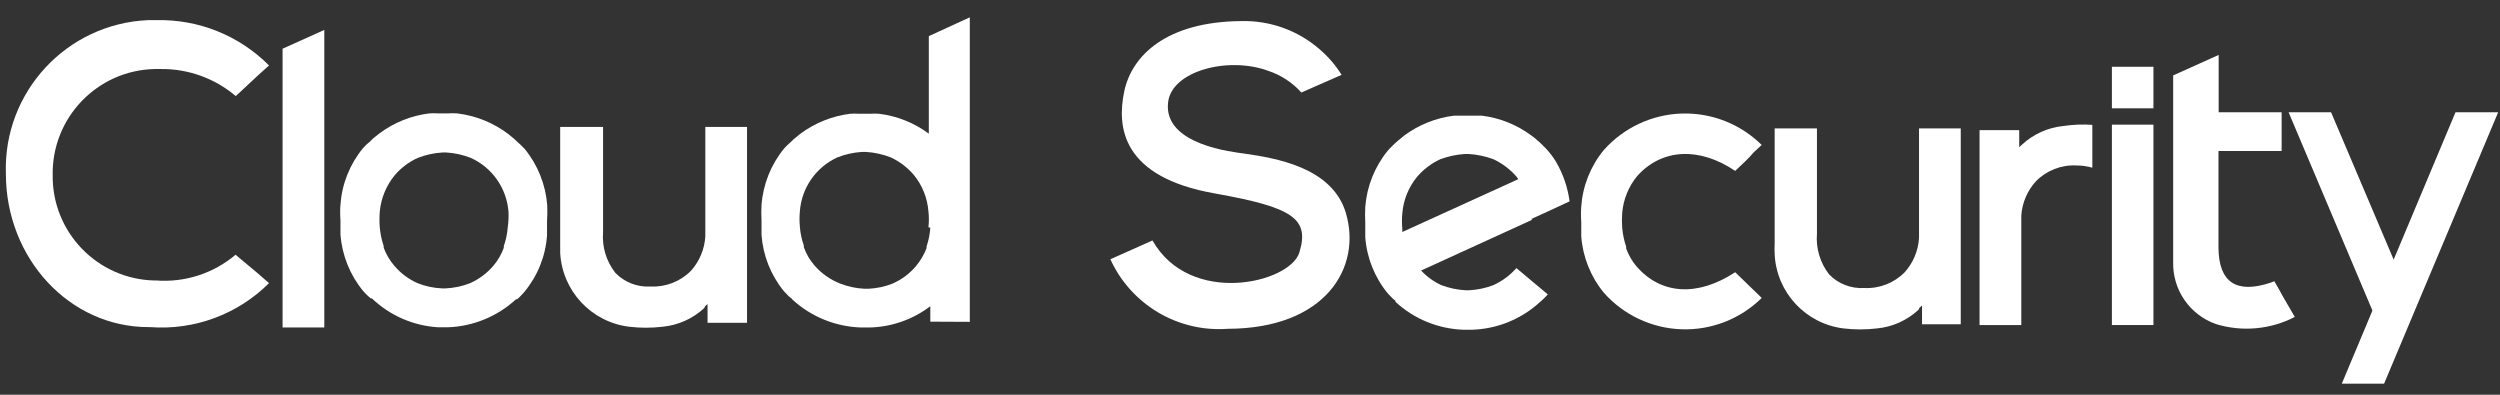 <svg width="133" height="21" viewBox="0 0 133 21" fill="none" xmlns="http://www.w3.org/2000/svg">
<rect x="0" y="0" width="133" height="21" fill="#333333" stroke="none"/>
<path d="M12.533 13.552C11.359 14.543 9.844 15.035 8.312 14.922H8.223C5.182 14.856 2.763 12.352 2.803 9.312C2.752 6.262 5.173 3.743 8.223 3.672H8.543C10.006 3.653 11.427 4.164 12.543 5.112L13.713 4.022L14.312 3.482C12.728 1.889 10.559 1.017 8.312 1.072C8.162 1.072 8.012 1.072 7.872 1.072C3.538 1.261 0.166 4.906 0.313 9.242C0.313 13.752 3.703 17.402 7.893 17.402H7.982C10.333 17.581 12.644 16.727 14.312 15.062L13.703 14.532L12.533 13.552Z" fill="white"/>
<path fill-rule="evenodd" clip-rule="evenodd" d="M51.593 0.922V17.122L49.492 17.112V16.292C48.57 16.993 47.451 17.388 46.292 17.422H45.792C44.45 17.377 43.166 16.856 42.172 15.952L42.123 15.892L41.962 15.762L41.703 15.492C41.006 14.639 40.59 13.591 40.513 12.492V12.382V11.732C40.497 11.455 40.497 11.178 40.513 10.902C40.596 9.803 41.015 8.755 41.712 7.902C41.794 7.81 41.881 7.723 41.972 7.642L42.042 7.582L42.252 7.382L42.583 7.112C43.36 6.536 44.273 6.171 45.233 6.052C45.392 6.042 45.553 6.042 45.712 6.052H46.292C46.449 6.042 46.606 6.042 46.763 6.052C47.723 6.169 48.636 6.534 49.413 7.112V1.922L51.593 0.922ZM49.292 13.112C49.403 12.789 49.47 12.453 49.492 12.112L49.392 12.092C49.425 11.809 49.425 11.524 49.392 11.242C49.337 10.53 49.065 9.853 48.612 9.302C48.275 8.906 47.855 8.589 47.383 8.372C46.961 8.206 46.515 8.108 46.062 8.082H45.862C45.413 8.11 44.971 8.207 44.553 8.372C43.411 8.891 42.645 9.992 42.553 11.242C42.527 11.515 42.527 11.789 42.553 12.062C42.578 12.403 42.649 12.739 42.763 13.062V13.152C42.888 13.499 43.074 13.82 43.312 14.102C43.69 14.543 44.171 14.883 44.712 15.092C45.122 15.25 45.554 15.341 45.992 15.362H46.193C46.631 15.343 47.063 15.252 47.472 15.092C47.96 14.881 48.391 14.559 48.733 14.152C48.97 13.868 49.16 13.547 49.292 13.202V13.112Z" fill="white"/>
<path d="M17.253 1.592L15.033 2.592V17.422H17.253V1.592Z" fill="white"/>
<path fill-rule="evenodd" clip-rule="evenodd" d="M27.913 7.922C28.61 8.775 29.029 9.823 29.113 10.922C29.125 11.202 29.121 11.482 29.102 11.762V12.412V12.522C29.026 13.623 28.606 14.672 27.902 15.522C27.855 15.582 27.803 15.634 27.752 15.687C27.718 15.721 27.685 15.756 27.652 15.792C27.607 15.841 27.557 15.884 27.503 15.922H27.453C26.457 16.839 25.165 17.368 23.812 17.412H23.312C21.991 17.333 20.74 16.787 19.782 15.872H19.723L19.573 15.742C19.481 15.657 19.394 15.567 19.312 15.472C18.613 14.62 18.194 13.572 18.113 12.472V12.362V11.712C18.092 11.436 18.092 11.158 18.113 10.882C18.191 9.782 18.611 8.733 19.312 7.882C19.394 7.79 19.481 7.704 19.573 7.622L19.652 7.562C19.692 7.516 19.736 7.474 19.782 7.43C19.805 7.408 19.829 7.386 19.852 7.362L20.192 7.092C20.969 6.514 21.882 6.149 22.843 6.032C22.999 6.022 23.156 6.022 23.312 6.032H23.843C23.999 6.022 24.156 6.022 24.312 6.032C25.304 6.149 26.247 6.528 27.043 7.132L27.372 7.402L27.582 7.602L27.652 7.662L27.913 7.922ZM26.802 13.092C26.916 12.769 26.987 12.433 27.012 12.092C27.051 11.82 27.064 11.546 27.052 11.272C26.96 10.022 26.194 8.921 25.052 8.402C24.634 8.237 24.192 8.14 23.742 8.112H23.543C23.09 8.138 22.645 8.236 22.223 8.402C21.748 8.616 21.328 8.934 20.992 9.332C20.541 9.885 20.265 10.561 20.203 11.272C20.182 11.545 20.182 11.819 20.203 12.092C20.233 12.432 20.304 12.768 20.413 13.092V13.182C20.542 13.529 20.731 13.851 20.973 14.132C21.314 14.539 21.745 14.861 22.233 15.072C22.642 15.232 23.074 15.323 23.512 15.342H23.712C24.151 15.321 24.583 15.23 24.992 15.072C25.478 14.858 25.909 14.537 26.253 14.132C26.491 13.85 26.677 13.529 26.802 13.182V13.092Z" fill="white"/>
<path d="M37.502 16.302C37.552 16.261 37.598 16.218 37.642 16.172V17.172H39.742V6.752H37.523V12.212C37.528 12.305 37.528 12.399 37.523 12.492V12.582C37.481 13.257 37.214 13.898 36.763 14.402C36.199 14.976 35.416 15.281 34.612 15.242C33.914 15.286 33.231 15.023 32.742 14.522C32.256 13.908 32.02 13.133 32.083 12.352V6.752H29.802V12.842C29.802 13.052 29.802 13.242 29.802 13.442C29.904 15.473 31.454 17.136 33.472 17.382C34.064 17.452 34.661 17.452 35.252 17.382C36.082 17.302 36.863 16.95 37.472 16.382L37.502 16.302Z" fill="white"/>
<path d="M92.312 14.482C90.312 15.792 88.373 15.682 87.062 14.172C86.824 13.89 86.638 13.569 86.513 13.222V13.132C86.404 12.808 86.334 12.472 86.302 12.132C86.282 11.859 86.282 11.585 86.302 11.312C86.365 10.601 86.641 9.925 87.093 9.372C88.382 7.922 90.373 7.782 92.312 9.092C92.653 8.772 92.993 8.462 93.312 8.092L93.722 7.712C92.593 6.594 91.053 5.99 89.464 6.041C87.876 6.092 86.378 6.794 85.323 7.982C84.621 8.833 84.201 9.882 84.123 10.982C84.102 11.258 84.102 11.536 84.123 11.812C84.123 12.032 84.123 12.252 84.123 12.462V12.572C84.204 13.672 84.623 14.72 85.323 15.572C86.377 16.761 87.874 17.465 89.462 17.518C91.051 17.571 92.591 16.968 93.722 15.852L93.582 15.712L92.312 14.482Z" fill="white"/>
<path d="M71.603 11.342C70.882 8.872 67.782 8.402 66.203 8.172C65.662 8.092 61.883 7.722 62.142 5.452C62.312 3.792 65.312 2.972 67.483 3.772C68.155 3.998 68.758 4.394 69.233 4.922L71.373 3.982C71.055 3.471 70.661 3.012 70.203 2.622C69.041 1.61 67.541 1.075 66.002 1.122C62.093 1.162 60.222 2.922 59.812 4.852C59.403 6.782 59.693 9.422 64.632 10.292C68.793 11.032 69.683 11.632 69.123 13.442C68.612 15.062 63.312 16.322 61.312 12.792L59.072 13.792C60.174 16.209 62.663 17.685 65.312 17.492C70.532 17.482 72.453 14.222 71.603 11.342Z" fill="white"/>
<path d="M102.112 16.382C102.161 16.341 102.208 16.298 102.252 16.252V17.252H104.312V6.832H102.092V12.292C102.097 12.382 102.097 12.472 102.092 12.562V12.652C102.054 13.33 101.786 13.976 101.332 14.482C100.768 15.056 99.986 15.361 99.183 15.322C98.484 15.366 97.801 15.103 97.312 14.602C96.831 13.986 96.599 13.211 96.662 12.432V6.832H94.412V12.922C94.402 13.125 94.402 13.329 94.412 13.532C94.514 15.56 96.058 17.222 98.073 17.472C98.664 17.542 99.261 17.542 99.853 17.472C100.683 17.394 101.464 17.042 102.072 16.472L102.112 16.382Z" fill="white"/>
<path fill-rule="evenodd" clip-rule="evenodd" d="M82.382 11.232L81.463 11.652L81.513 11.692L75.603 14.392C75.908 14.72 76.275 14.985 76.683 15.172C77.093 15.325 77.525 15.416 77.963 15.442H78.162C78.6 15.418 79.032 15.327 79.442 15.172C79.912 14.959 80.332 14.649 80.672 14.262L82.343 15.662L82.142 15.872L81.993 16.012L81.933 16.062C80.943 16.975 79.658 17.5 78.312 17.542H77.862C76.517 17.499 75.233 16.973 74.243 16.062V16.012L74.082 15.872L73.832 15.612C73.131 14.761 72.711 13.712 72.632 12.612V12.502V11.852C72.618 11.572 72.618 11.292 72.632 11.012C72.716 9.913 73.135 8.865 73.832 8.012C73.914 7.917 74.001 7.827 74.093 7.742L74.162 7.672L74.373 7.482L74.703 7.212C75.482 6.634 76.399 6.269 77.362 6.152H77.843H78.353H78.823C79.783 6.269 80.696 6.634 81.472 7.212C81.589 7.294 81.699 7.384 81.802 7.482C81.877 7.54 81.947 7.603 82.013 7.672C82.041 7.69 82.064 7.714 82.082 7.742C82.174 7.827 82.261 7.917 82.343 8.012C82.507 8.198 82.654 8.399 82.782 8.612C83.159 9.257 83.404 9.971 83.502 10.712L82.382 11.232ZM74.603 12.172V12.342L80.772 9.532L80.683 9.402C80.342 9.009 79.923 8.692 79.453 8.472C79.029 8.314 78.584 8.22 78.132 8.192H77.933C77.484 8.221 77.043 8.315 76.623 8.472C76.15 8.69 75.731 9.007 75.392 9.402C74.936 9.956 74.661 10.636 74.603 11.352C74.577 11.625 74.577 11.899 74.603 12.172Z" fill="white"/>
<path d="M111.312 6.642C110.802 6.607 110.289 6.627 109.782 6.702C108.953 6.782 108.172 7.134 107.562 7.702C107.562 7.702 107.462 7.782 107.422 7.832V6.922H105.312V17.292H107.533V11.832C107.528 11.739 107.528 11.645 107.533 11.552V11.472C107.577 10.791 107.852 10.146 108.312 9.642C108.877 9.068 109.659 8.762 110.463 8.802C110.75 8.802 111.036 8.843 111.312 8.922V6.642Z" fill="white"/>
<rect x="112.353" y="6.632" width="2.21" height="10.66" fill="white"/>
<rect x="112.353" y="3.552" width="2.21" height="2.21" fill="white"/>
<path d="M121.203 15.322L120.993 14.962L120.783 15.042C118.993 15.632 118.043 15.042 118.023 13.192C118.023 12.022 118.023 10.852 118.023 9.692V8.032H121.383V5.972H118.033V2.922L115.613 4.012V13.922C115.568 15.407 116.49 16.75 117.893 17.242C119.285 17.667 120.789 17.53 122.083 16.862C121.843 16.432 121.523 15.922 121.203 15.322Z" fill="white"/>
<path d="M125.363 18.552L124.583 20.412H126.833L132.903 5.972H130.633L127.343 13.812L124.013 5.972H121.753L126.213 16.522L125.363 18.552Z" fill="white"/>
</svg>
